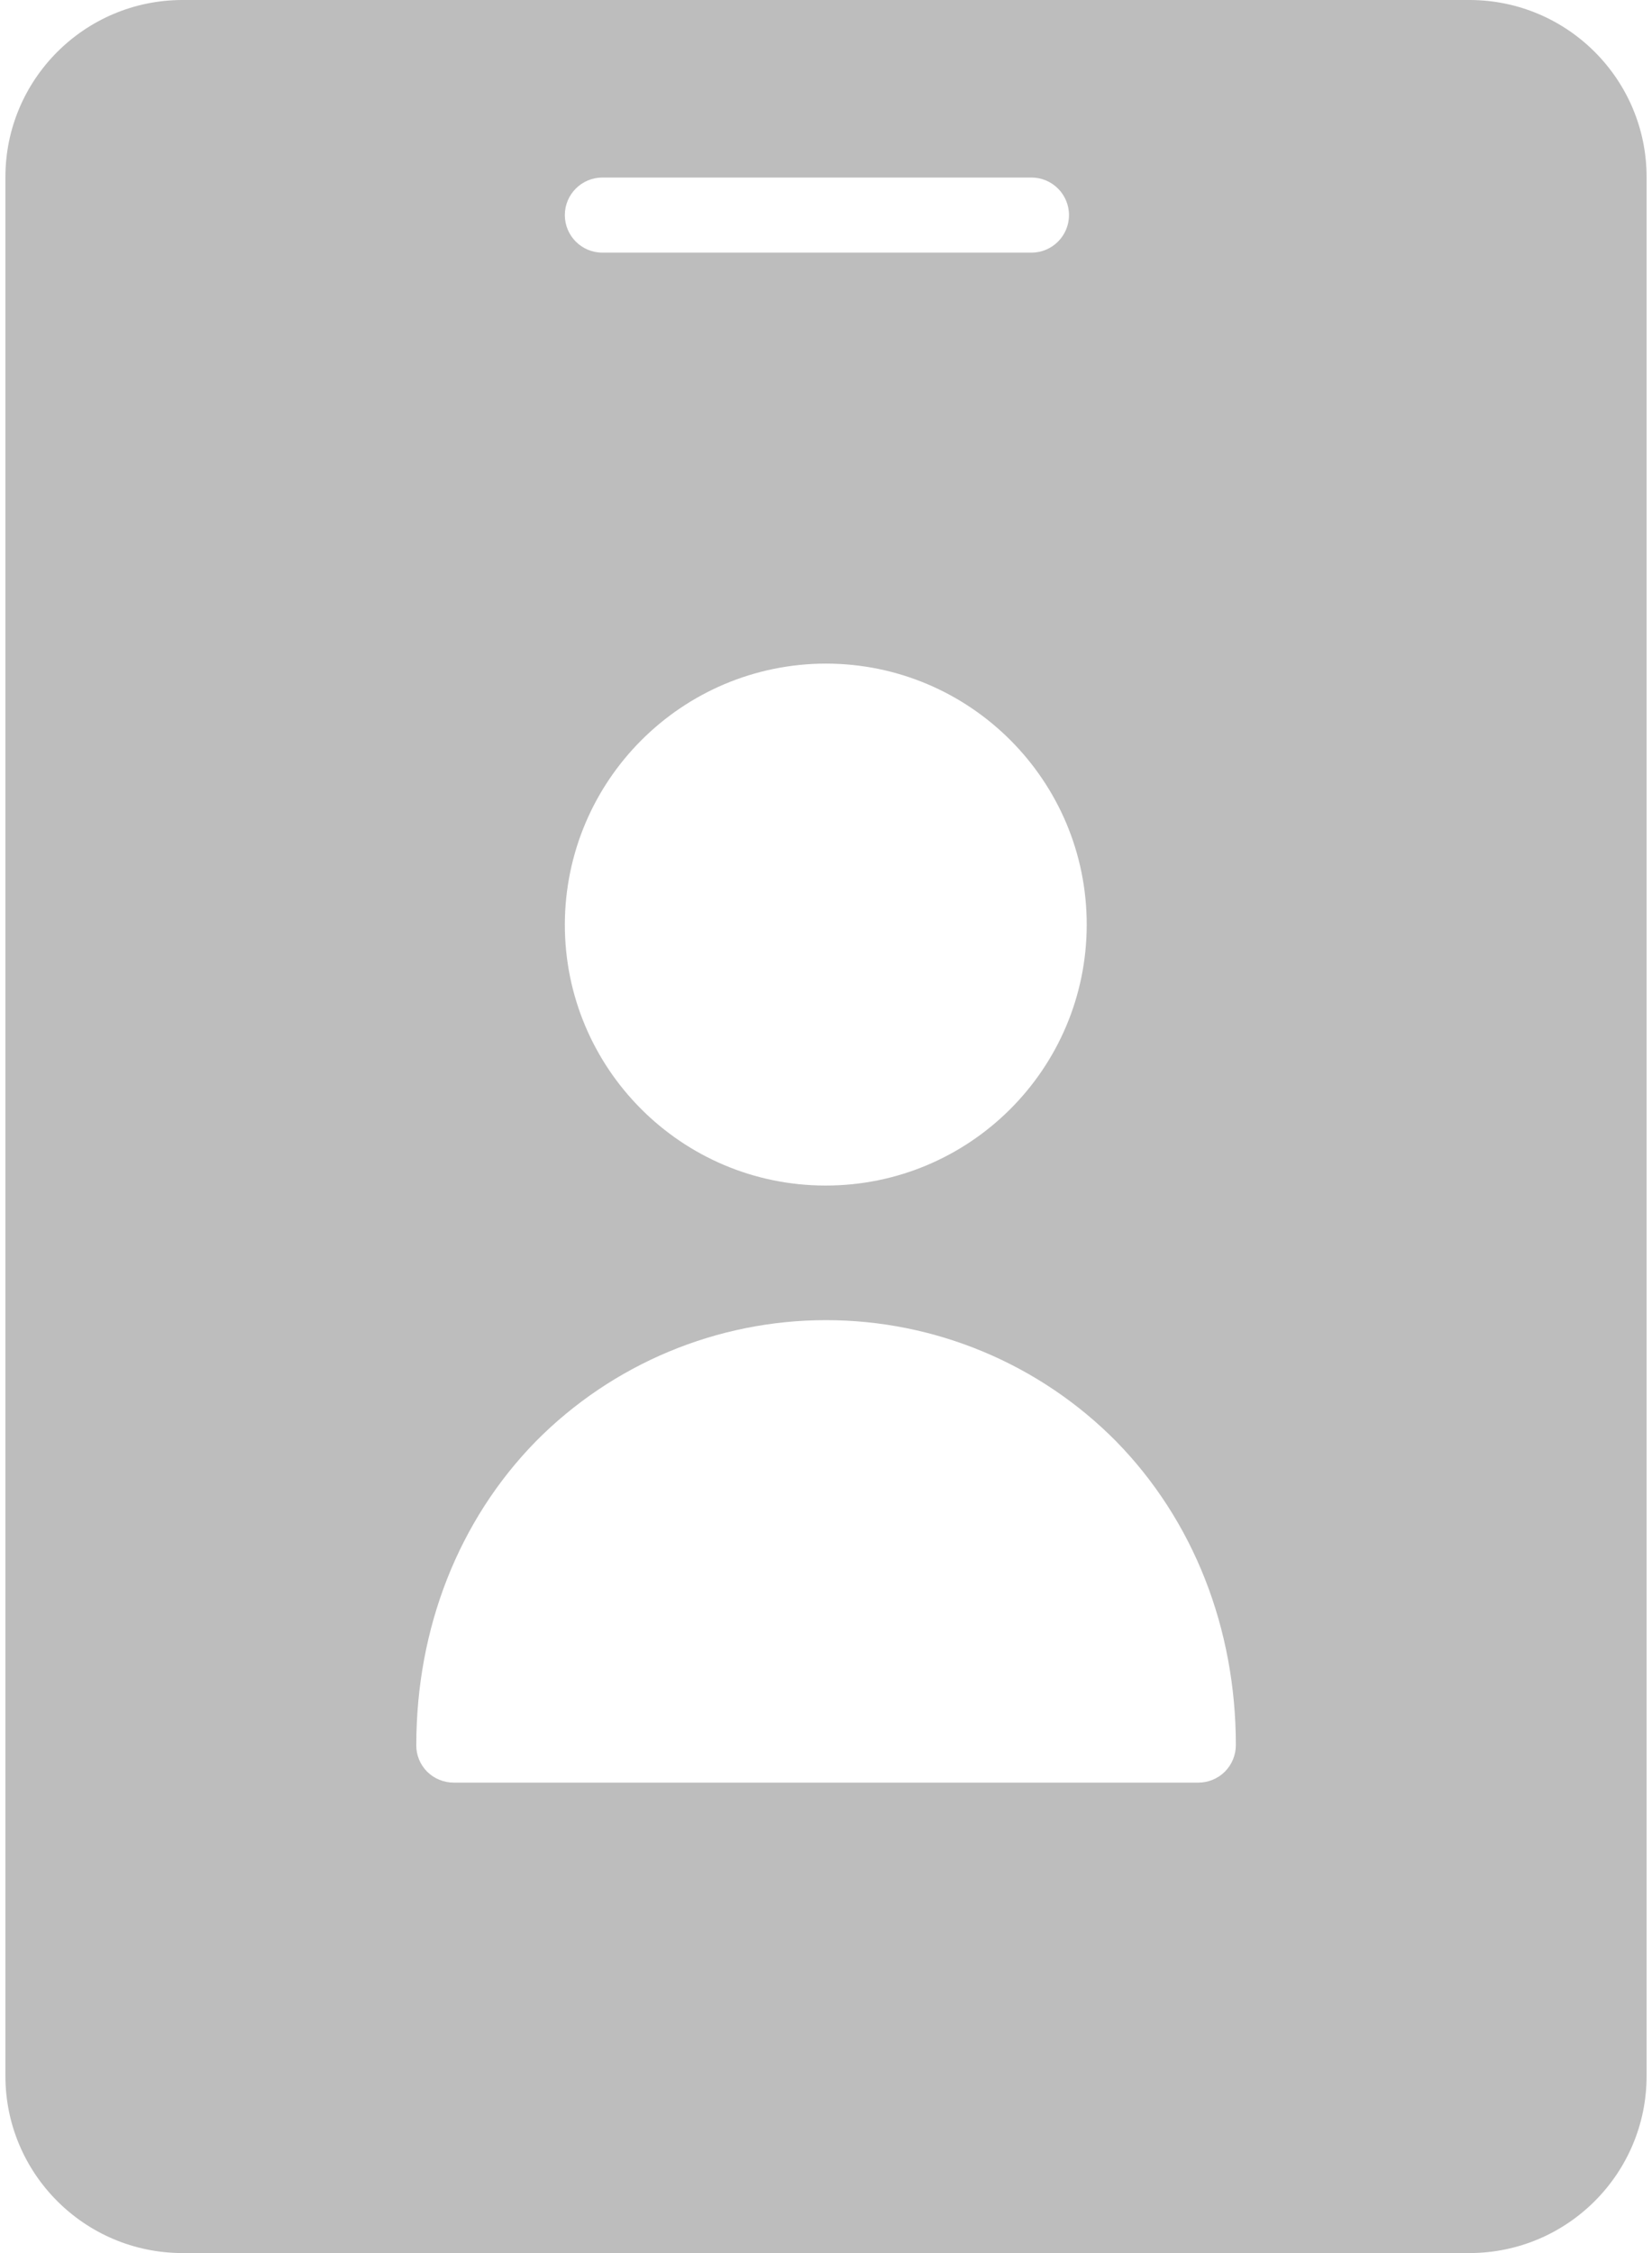 <svg width="11" height="15" viewBox="0 0 11 15" fill="none" xmlns="http://www.w3.org/2000/svg">
<path d="M9.786 0H1.214C0.564 0.001 0.036 0.528 0.036 1.179V13.821C0.036 14.472 0.564 14.999 1.214 15H9.786C10.436 14.999 10.964 14.472 10.964 13.821V1.179C10.964 0.528 10.436 0.001 9.786 0ZM4.011 1.182H6.868C7.006 1.182 7.118 1.294 7.118 1.432C7.118 1.57 7.006 1.682 6.868 1.682H4.011C3.873 1.682 3.761 1.57 3.761 1.432C3.761 1.294 3.873 1.182 4.011 1.182ZM5.5 4.418C6.46 4.419 7.237 5.198 7.236 6.157C7.235 7.117 6.456 7.894 5.496 7.893C4.537 7.892 3.76 7.113 3.761 6.154C3.764 5.195 4.541 4.419 5.5 4.418ZM7.979 11.868H3.022C2.955 11.868 2.891 11.842 2.844 11.795C2.797 11.748 2.771 11.684 2.772 11.618C2.772 10.839 3.054 10.121 3.568 9.596C4.078 9.08 4.774 8.789 5.5 8.789C6.226 8.789 6.922 9.08 7.432 9.596C7.946 10.121 8.229 10.839 8.229 11.618C8.229 11.684 8.203 11.748 8.156 11.795C8.109 11.842 8.045 11.868 7.979 11.868Z" fill="#BDBDBD"/>
</svg>
